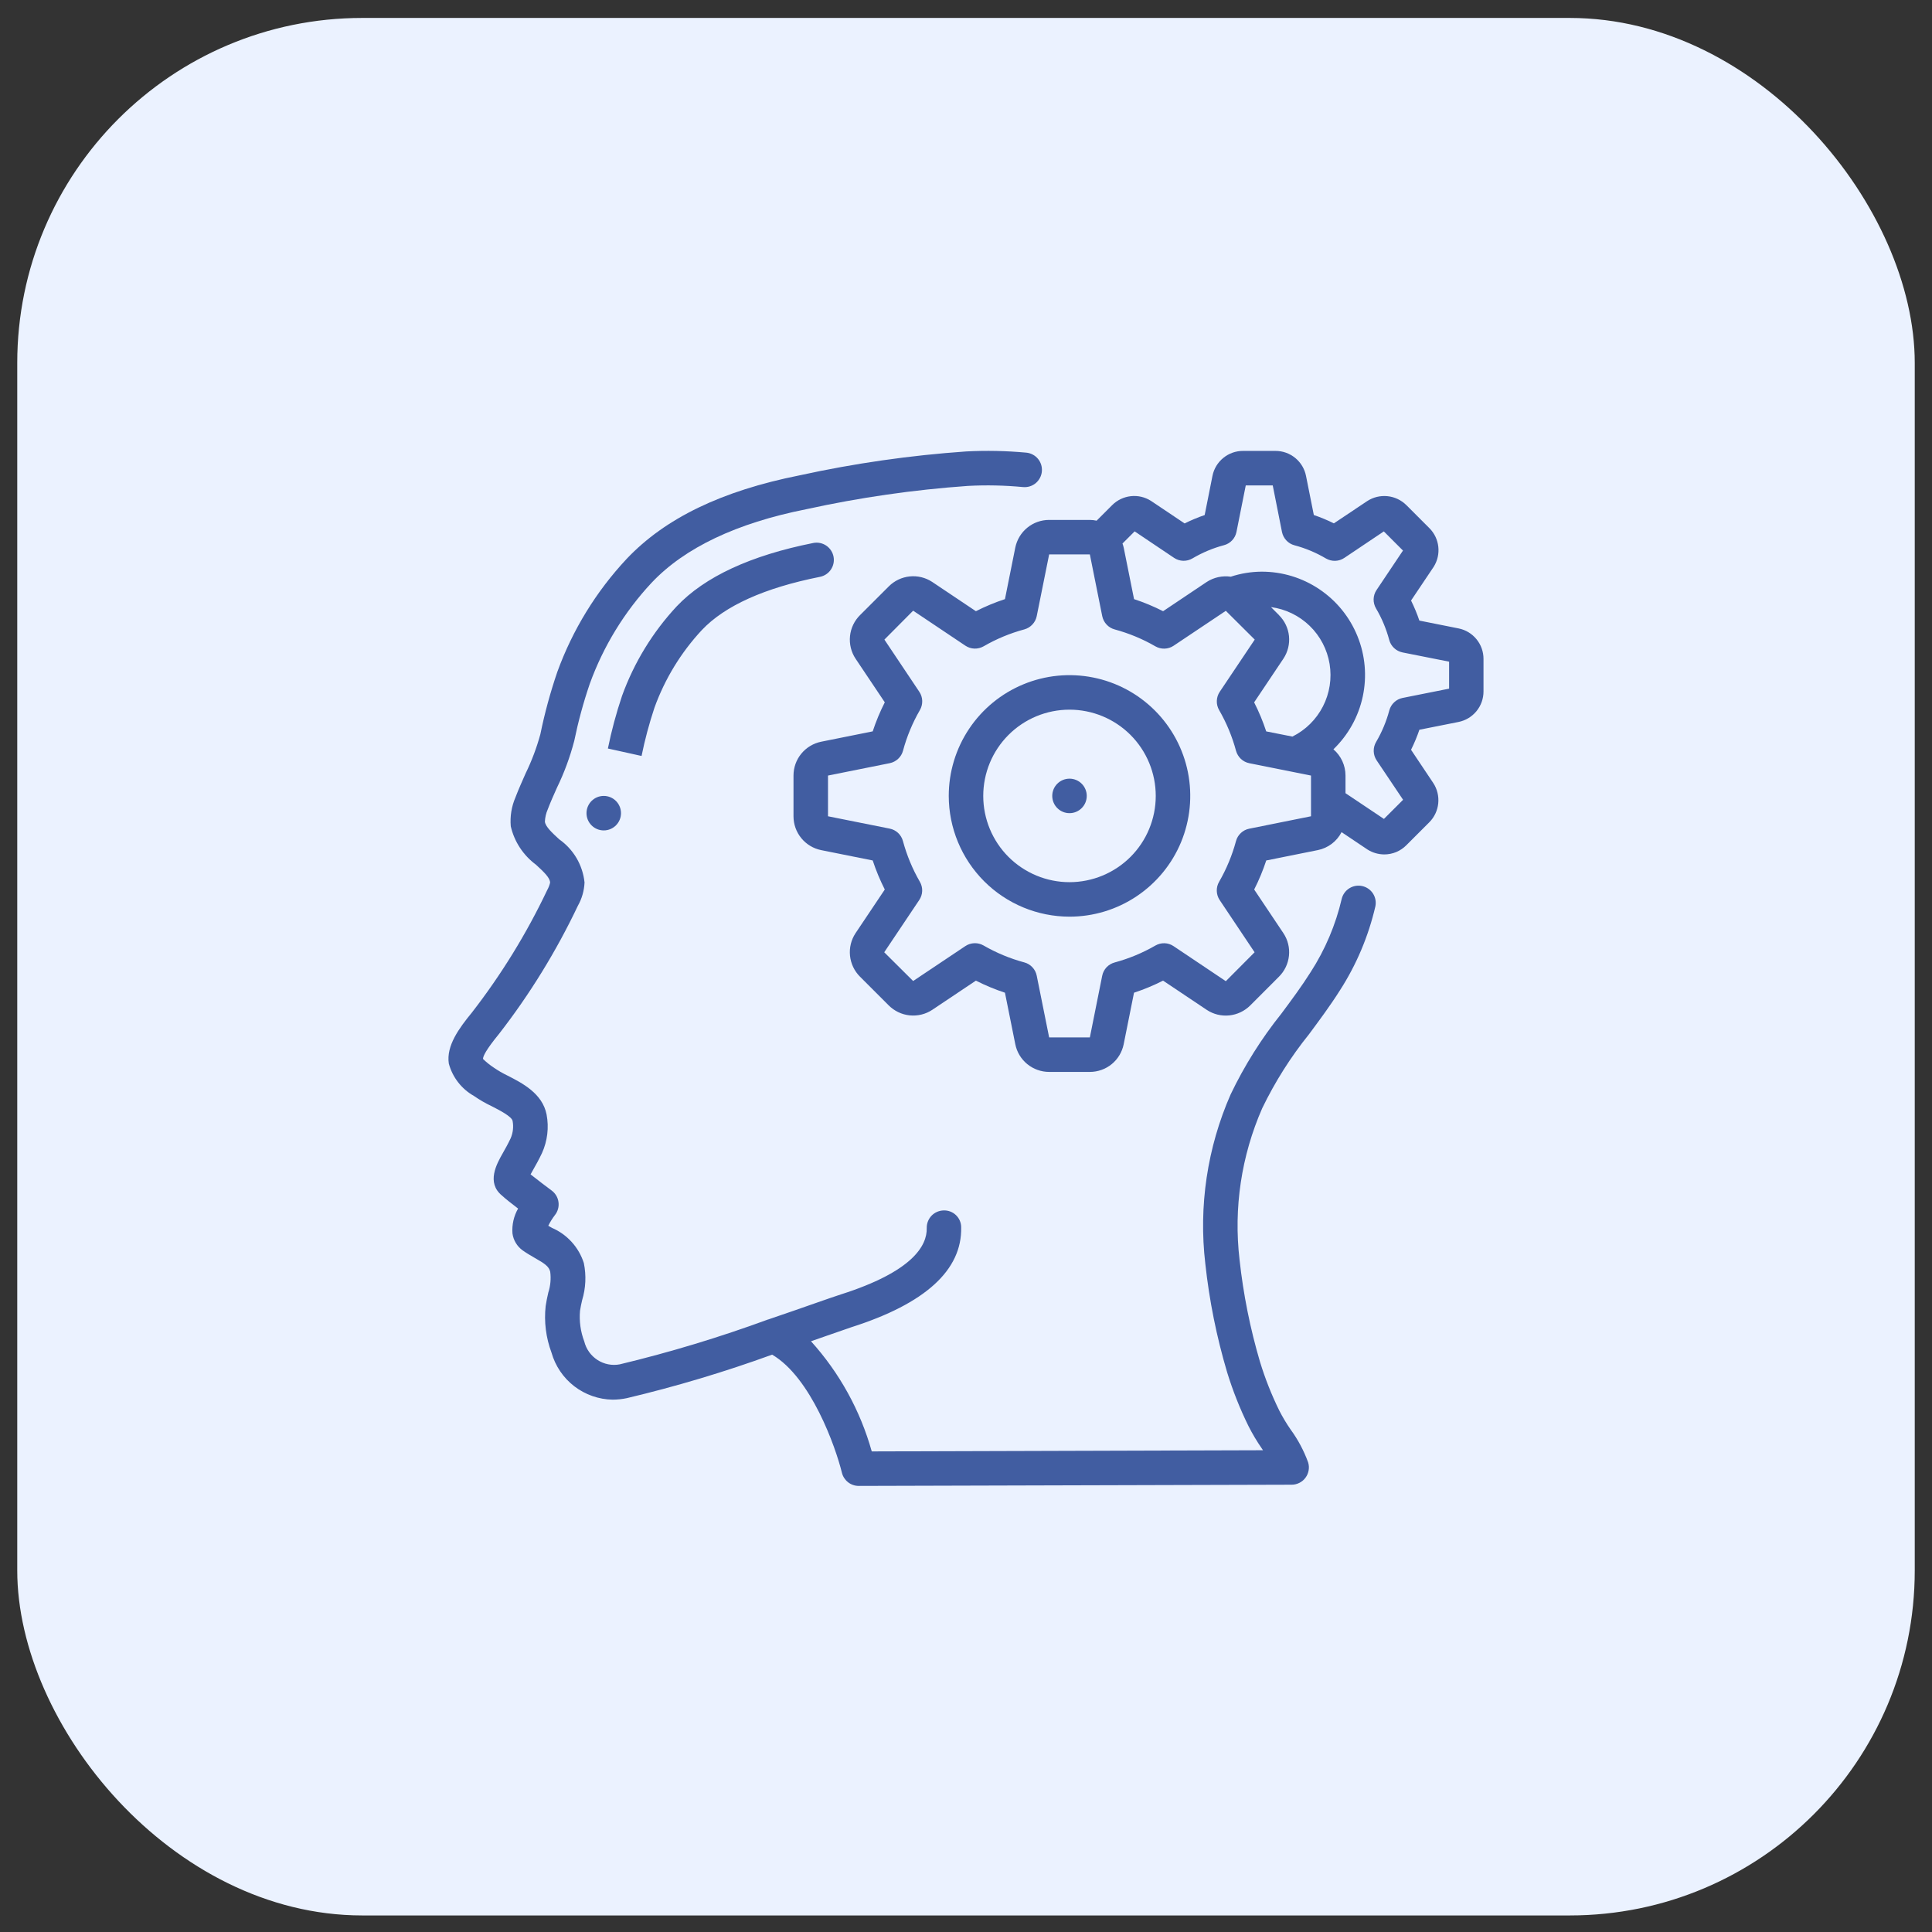 <svg width="56" height="56" viewBox="0 0 56 56" fill="none" xmlns="http://www.w3.org/2000/svg">
<rect x="0" y="0" width="56" height="56" fill="#333333" stroke="none"/>
<rect x="0.5" y="0.52" width="55" height="55" rx="10" fill="#EBF2FF"/>
<g clip-path="url(#clip0_228_1941)">
<path d="M13.735 31.765C13.9 31.879 14.073 31.98 14.254 32.065C14.471 32.176 14.833 32.361 14.858 32.491C14.89 32.661 14.87 32.838 14.8 32.997C14.725 33.157 14.647 33.294 14.58 33.413C14.396 33.736 14.09 34.278 14.552 34.656C14.66 34.756 14.847 34.9 15.017 35.031C14.892 35.25 14.835 35.501 14.854 35.752C14.881 35.949 14.987 36.126 15.148 36.242C15.26 36.322 15.381 36.392 15.498 36.46C15.792 36.627 15.907 36.705 15.948 36.86C15.975 37.063 15.956 37.27 15.893 37.465C15.862 37.595 15.836 37.726 15.816 37.858C15.766 38.314 15.825 38.775 15.985 39.205C16.095 39.593 16.326 39.935 16.645 40.181C16.964 40.426 17.354 40.563 17.757 40.57C17.894 40.569 18.031 40.555 18.165 40.527C19.594 40.188 21.001 39.767 22.381 39.265C23.507 39.926 24.219 41.936 24.404 42.691C24.431 42.799 24.494 42.895 24.582 42.964C24.67 43.033 24.778 43.07 24.89 43.07L37.44 43.035C37.518 43.035 37.596 43.016 37.666 42.98C37.736 42.945 37.796 42.894 37.842 42.83C37.889 42.767 37.919 42.694 37.932 42.616C37.945 42.539 37.94 42.46 37.916 42.385C37.792 42.046 37.622 41.726 37.409 41.435C37.289 41.262 37.181 41.082 37.085 40.895C36.859 40.436 36.67 39.96 36.521 39.471C36.236 38.505 36.038 37.515 35.929 36.513C35.754 35.017 35.981 33.502 36.586 32.123C36.956 31.358 37.411 30.638 37.944 29.976C38.244 29.571 38.556 29.152 38.835 28.711C39.316 27.965 39.664 27.141 39.865 26.276C39.893 26.148 39.869 26.014 39.799 25.903C39.729 25.792 39.617 25.714 39.49 25.684C39.362 25.654 39.227 25.676 39.115 25.745C39.004 25.813 38.923 25.923 38.891 26.05C38.716 26.805 38.411 27.524 37.991 28.175C37.732 28.586 37.432 28.99 37.141 29.381C36.563 30.103 36.069 30.889 35.67 31.723C34.993 33.266 34.74 34.961 34.937 36.633C35.052 37.696 35.263 38.745 35.567 39.77C35.732 40.308 35.939 40.831 36.188 41.336C36.302 41.561 36.431 41.778 36.575 41.986L36.609 42.036L25.268 42.07C24.936 40.884 24.333 39.791 23.507 38.877L23.957 38.72C24.293 38.603 24.547 38.514 24.678 38.47C26.819 37.788 27.89 36.813 27.86 35.57C27.86 35.505 27.846 35.44 27.82 35.38C27.794 35.319 27.755 35.265 27.708 35.22C27.66 35.174 27.604 35.139 27.543 35.116C27.481 35.093 27.416 35.082 27.35 35.085C27.217 35.088 27.091 35.144 27 35.239C26.909 35.336 26.859 35.464 26.862 35.596C26.874 36.108 26.452 36.857 24.374 37.519C24.238 37.562 23.974 37.654 23.628 37.775C23.257 37.905 22.786 38.07 22.266 38.246H22.262C20.856 38.762 19.422 39.196 17.965 39.546C17.741 39.589 17.509 39.543 17.318 39.419C17.126 39.295 16.989 39.103 16.935 38.881C16.828 38.599 16.786 38.296 16.812 37.995C16.826 37.895 16.85 37.79 16.873 37.688C16.979 37.339 16.997 36.969 16.923 36.611C16.851 36.385 16.732 36.177 16.572 36.001C16.413 35.825 16.218 35.685 16 35.591L15.892 35.529C15.946 35.42 16.011 35.316 16.085 35.219C16.127 35.167 16.157 35.106 16.175 35.041C16.193 34.977 16.197 34.909 16.188 34.843C16.179 34.776 16.157 34.712 16.123 34.655C16.088 34.597 16.043 34.547 15.989 34.507C15.869 34.419 15.589 34.207 15.379 34.04C15.403 33.997 15.429 33.949 15.454 33.906C15.533 33.768 15.623 33.606 15.71 33.422C15.868 33.072 15.915 32.681 15.843 32.304C15.723 31.694 15.139 31.395 14.712 31.177C14.569 31.108 14.431 31.028 14.3 30.937C14.193 30.866 14.093 30.784 14 30.694C14 30.618 14.082 30.435 14.462 29.971C15.357 28.819 16.124 27.572 16.75 26.254C16.867 26.047 16.933 25.815 16.943 25.578C16.917 25.329 16.838 25.089 16.712 24.873C16.585 24.658 16.414 24.472 16.209 24.328C16.007 24.142 15.815 23.967 15.794 23.819C15.799 23.697 15.826 23.576 15.875 23.464C15.956 23.25 16.051 23.04 16.145 22.829C16.356 22.395 16.523 21.941 16.645 21.474C16.76 20.914 16.91 20.361 17.095 19.82C17.489 18.732 18.099 17.735 18.889 16.889C19.845 15.877 21.35 15.161 23.37 14.76C24.915 14.421 26.483 14.195 28.061 14.084C28.592 14.056 29.124 14.068 29.653 14.118C29.719 14.124 29.785 14.117 29.848 14.098C29.911 14.078 29.969 14.047 30.02 14.005C30.07 13.963 30.112 13.911 30.143 13.853C30.174 13.794 30.193 13.731 30.199 13.665C30.205 13.6 30.198 13.534 30.179 13.471C30.159 13.408 30.128 13.35 30.086 13.299C30.044 13.248 29.992 13.206 29.934 13.176C29.876 13.145 29.812 13.126 29.746 13.12C29.169 13.067 28.588 13.055 28.008 13.085C26.381 13.198 24.765 13.43 23.172 13.779C20.918 14.229 19.279 15.02 18.161 16.202C17.279 17.146 16.596 18.259 16.155 19.473C15.953 20.064 15.788 20.668 15.663 21.28C15.556 21.673 15.412 22.055 15.234 22.42C15.134 22.648 15.031 22.875 14.941 23.112C14.827 23.376 14.78 23.665 14.805 23.951C14.908 24.398 15.168 24.792 15.536 25.064C15.781 25.289 15.943 25.447 15.945 25.585C15.927 25.661 15.898 25.734 15.86 25.802C15.261 27.063 14.528 28.255 13.672 29.357C13.31 29.799 12.93 30.313 13.009 30.828C13.116 31.225 13.377 31.563 13.735 31.765Z" fill="#415DA1"/>
<path d="M18.969 20.515C19.27 19.68 19.737 18.915 20.341 18.265C21.007 17.559 22.16 17.04 23.767 16.72C23.897 16.694 24.012 16.618 24.085 16.508C24.159 16.397 24.186 16.262 24.16 16.132C24.134 16.002 24.058 15.888 23.948 15.814C23.837 15.74 23.703 15.713 23.572 15.739C21.758 16.1 20.426 16.718 19.614 17.576C18.917 18.325 18.378 19.207 18.03 20.17C17.862 20.67 17.725 21.179 17.62 21.696L18.596 21.912C18.692 21.439 18.817 20.973 18.969 20.515ZM29.429 15.87L29.129 17.366C28.84 17.461 28.559 17.578 28.287 17.716L27.018 16.866C26.825 16.74 26.596 16.684 26.367 16.708C26.138 16.732 25.924 16.834 25.762 16.997L24.932 17.826C24.766 17.989 24.662 18.205 24.638 18.436C24.614 18.667 24.671 18.9 24.8 19.094L25.646 20.357C25.508 20.629 25.391 20.91 25.296 21.199L23.802 21.499C23.576 21.545 23.372 21.668 23.226 21.846C23.079 22.025 23 22.249 23 22.48V23.66C23 23.891 23.079 24.114 23.225 24.293C23.371 24.472 23.574 24.595 23.8 24.641L25.296 24.941C25.391 25.23 25.508 25.511 25.646 25.783L24.796 27.052C24.67 27.244 24.614 27.474 24.638 27.703C24.662 27.932 24.764 28.146 24.926 28.308L25.756 29.138C25.92 29.303 26.135 29.407 26.366 29.431C26.597 29.455 26.83 29.398 27.023 29.27L28.287 28.424C28.558 28.562 28.84 28.679 29.129 28.774L29.429 30.268C29.474 30.494 29.597 30.698 29.776 30.844C29.955 30.99 30.179 31.07 30.41 31.07H31.59C31.82 31.07 32.044 30.991 32.223 30.845C32.401 30.699 32.524 30.496 32.57 30.27L32.87 28.774C33.159 28.679 33.441 28.562 33.712 28.424L34.982 29.274C35.174 29.4 35.404 29.456 35.633 29.432C35.862 29.408 36.075 29.306 36.238 29.144L37.067 28.314C37.233 28.151 37.337 27.935 37.361 27.704C37.386 27.473 37.328 27.24 37.199 27.047L36.353 25.783C36.491 25.512 36.608 25.23 36.703 24.941L38.197 24.641C38.494 24.581 38.747 24.39 38.886 24.12L39.639 24.625C39.784 24.717 39.953 24.765 40.125 24.766C40.244 24.766 40.361 24.742 40.471 24.697C40.58 24.651 40.68 24.584 40.763 24.5L41.428 23.835C41.575 23.688 41.667 23.494 41.688 23.287C41.709 23.08 41.659 22.872 41.545 22.698L40.9 21.733C40.993 21.545 41.074 21.351 41.142 21.152L42.273 20.927C42.479 20.886 42.663 20.776 42.796 20.614C42.929 20.452 43.001 20.249 43 20.04V19.1C43.001 18.892 42.929 18.689 42.797 18.528C42.665 18.366 42.482 18.256 42.277 18.215L41.141 17.988C41.074 17.789 40.993 17.595 40.9 17.407L41.555 16.431C41.782 16.073 41.73 15.606 41.43 15.307L40.765 14.642C40.617 14.495 40.424 14.403 40.217 14.382C40.01 14.361 39.802 14.411 39.628 14.525L38.663 15.17C38.475 15.076 38.281 14.996 38.082 14.928L37.856 13.797C37.816 13.591 37.705 13.407 37.543 13.274C37.382 13.142 37.179 13.069 36.97 13.07H36.03C35.821 13.069 35.619 13.141 35.458 13.273C35.296 13.405 35.185 13.588 35.144 13.793L34.918 14.929C34.719 14.997 34.525 15.078 34.337 15.172L33.36 14.517C33.187 14.407 32.981 14.359 32.776 14.382C32.572 14.405 32.382 14.496 32.236 14.642L31.786 15.092C31.722 15.078 31.656 15.071 31.59 15.07H30.41C30.179 15.07 29.956 15.149 29.777 15.295C29.598 15.441 29.476 15.644 29.429 15.87ZM37.073 17.83L36.84 17.597C37.262 17.653 37.655 17.844 37.961 18.14C38.267 18.436 38.469 18.823 38.539 19.244C38.608 19.664 38.541 20.095 38.347 20.474C38.153 20.854 37.843 21.16 37.461 21.35L36.702 21.2C36.607 20.911 36.49 20.629 36.352 20.358L37.202 19.089C37.329 18.896 37.385 18.666 37.362 18.437C37.338 18.208 37.236 17.994 37.073 17.832V17.83ZM32.888 15.402L34.031 16.17C34.11 16.223 34.202 16.252 34.296 16.255C34.391 16.257 34.484 16.233 34.565 16.185C34.852 16.016 35.159 15.887 35.48 15.802C35.57 15.778 35.652 15.729 35.715 15.661C35.779 15.593 35.822 15.508 35.84 15.417L36.109 14.07H36.891L37.159 15.42C37.178 15.511 37.221 15.596 37.285 15.664C37.348 15.732 37.429 15.781 37.519 15.805C37.84 15.89 38.148 16.019 38.434 16.188C38.516 16.235 38.609 16.259 38.704 16.256C38.798 16.253 38.89 16.223 38.968 16.17L40.111 15.403L40.666 15.958L39.9 17.102C39.847 17.18 39.818 17.272 39.815 17.366C39.813 17.461 39.837 17.554 39.885 17.636C40.054 17.922 40.182 18.23 40.268 18.551C40.292 18.64 40.341 18.722 40.409 18.785C40.477 18.849 40.562 18.892 40.653 18.911L42.003 19.179V19.961L40.655 20.23C40.564 20.248 40.48 20.291 40.412 20.355C40.344 20.418 40.295 20.5 40.27 20.59C40.185 20.91 40.056 21.218 39.888 21.505C39.84 21.586 39.815 21.679 39.818 21.774C39.82 21.868 39.85 21.96 39.902 22.039L40.669 23.182L40.114 23.737L39 22.991V22.48C39 22.188 38.872 21.909 38.65 21.719C39.08 21.304 39.377 20.77 39.501 20.186C39.625 19.602 39.572 18.993 39.347 18.44C39.123 17.886 38.738 17.412 38.242 17.079C37.747 16.745 37.162 16.568 36.565 16.57C36.263 16.572 35.962 16.621 35.675 16.716C35.431 16.68 35.182 16.735 34.975 16.87L33.713 17.716C33.442 17.578 33.16 17.461 32.871 17.366L32.571 15.872C32.562 15.832 32.55 15.793 32.536 15.754L32.888 15.402ZM30.05 17.859L30.41 16.07H31.59L31.949 17.86C31.968 17.951 32.011 18.035 32.075 18.103C32.138 18.171 32.219 18.22 32.309 18.244C32.722 18.356 33.119 18.52 33.489 18.734C33.57 18.781 33.663 18.804 33.756 18.801C33.85 18.798 33.941 18.769 34.018 18.717L35.531 17.705L36.369 18.539L35.354 20.053C35.302 20.131 35.273 20.222 35.27 20.315C35.267 20.409 35.29 20.501 35.337 20.582C35.551 20.953 35.716 21.35 35.827 21.763C35.852 21.852 35.901 21.933 35.968 21.997C36.036 22.06 36.12 22.104 36.211 22.122L38 22.48V23.66L36.21 24.02C36.119 24.038 36.035 24.081 35.967 24.145C35.899 24.208 35.85 24.289 35.826 24.379C35.715 24.792 35.55 25.189 35.336 25.56C35.289 25.64 35.266 25.733 35.269 25.826C35.272 25.92 35.301 26.011 35.353 26.089L36.365 27.602L35.531 28.44L34.017 27.425C33.939 27.372 33.848 27.343 33.755 27.34C33.661 27.337 33.569 27.361 33.488 27.408C33.117 27.622 32.721 27.786 32.307 27.898C32.218 27.922 32.136 27.971 32.073 28.038C32.01 28.106 31.966 28.191 31.948 28.282L31.59 30.07H30.41L30.05 28.28C30.032 28.189 29.989 28.105 29.925 28.037C29.862 27.969 29.781 27.92 29.691 27.896C29.278 27.785 28.881 27.62 28.51 27.406C28.429 27.359 28.337 27.336 28.243 27.339C28.15 27.342 28.059 27.371 27.981 27.423L26.468 28.435L25.63 27.602L26.645 26.087C26.697 26.009 26.727 25.919 26.73 25.825C26.733 25.732 26.709 25.639 26.662 25.558C26.448 25.188 26.284 24.791 26.172 24.378C26.148 24.288 26.099 24.207 26.032 24.143C25.964 24.08 25.88 24.036 25.788 24.018L24 23.66V22.48L25.79 22.121C25.881 22.102 25.965 22.059 26.033 21.995C26.101 21.932 26.15 21.851 26.174 21.761C26.285 21.348 26.45 20.951 26.664 20.581C26.711 20.5 26.734 20.407 26.731 20.314C26.728 20.22 26.699 20.129 26.647 20.052L25.635 18.539L26.468 17.701L27.983 18.716C28.061 18.768 28.151 18.797 28.245 18.8C28.338 18.803 28.431 18.779 28.512 18.733C28.882 18.519 29.279 18.354 29.692 18.243C29.782 18.218 29.862 18.169 29.925 18.101C29.989 18.033 30.032 17.949 30.05 17.859Z" fill="#415DA1"/>
<path d="M31 26.57C31.692 26.57 32.369 26.365 32.944 25.98C33.52 25.595 33.969 25.049 34.234 24.409C34.498 23.77 34.568 23.066 34.433 22.387C34.298 21.708 33.964 21.084 33.475 20.595C32.985 20.105 32.362 19.772 31.683 19.637C31.004 19.502 30.3 19.571 29.661 19.836C29.021 20.101 28.474 20.55 28.09 21.125C27.705 21.701 27.5 22.378 27.5 23.07C27.501 23.998 27.87 24.887 28.526 25.544C29.182 26.2 30.072 26.569 31 26.57ZM31 20.57C31.663 20.57 32.299 20.833 32.768 21.302C33.237 21.771 33.5 22.407 33.5 23.07C33.5 23.733 33.237 24.369 32.768 24.838C32.299 25.306 31.663 25.57 31 25.57C30.337 25.57 29.701 25.306 29.232 24.838C28.763 24.369 28.5 23.733 28.5 23.07C28.5 22.407 28.763 21.771 29.232 21.302C29.701 20.833 30.337 20.57 31 20.57Z" fill="#415DA1"/>
<path d="M31 23.57C31.276 23.57 31.5 23.346 31.5 23.07C31.5 22.794 31.276 22.57 31 22.57C30.724 22.57 30.5 22.794 30.5 23.07C30.5 23.346 30.724 23.57 31 23.57Z" fill="#415DA1"/>
<path d="M17.5 24.07C17.776 24.07 18 23.846 18 23.57C18 23.294 17.776 23.07 17.5 23.07C17.224 23.07 17 23.294 17 23.57C17 23.846 17.224 24.07 17.5 24.07Z" fill="#415DA1"/>
</g>
<defs>
<clipPath id="clip0_228_1941">
<rect width="30" height="30" fill="white" transform="translate(13 13.07)"/>
</clipPath>
</defs>
</svg>
